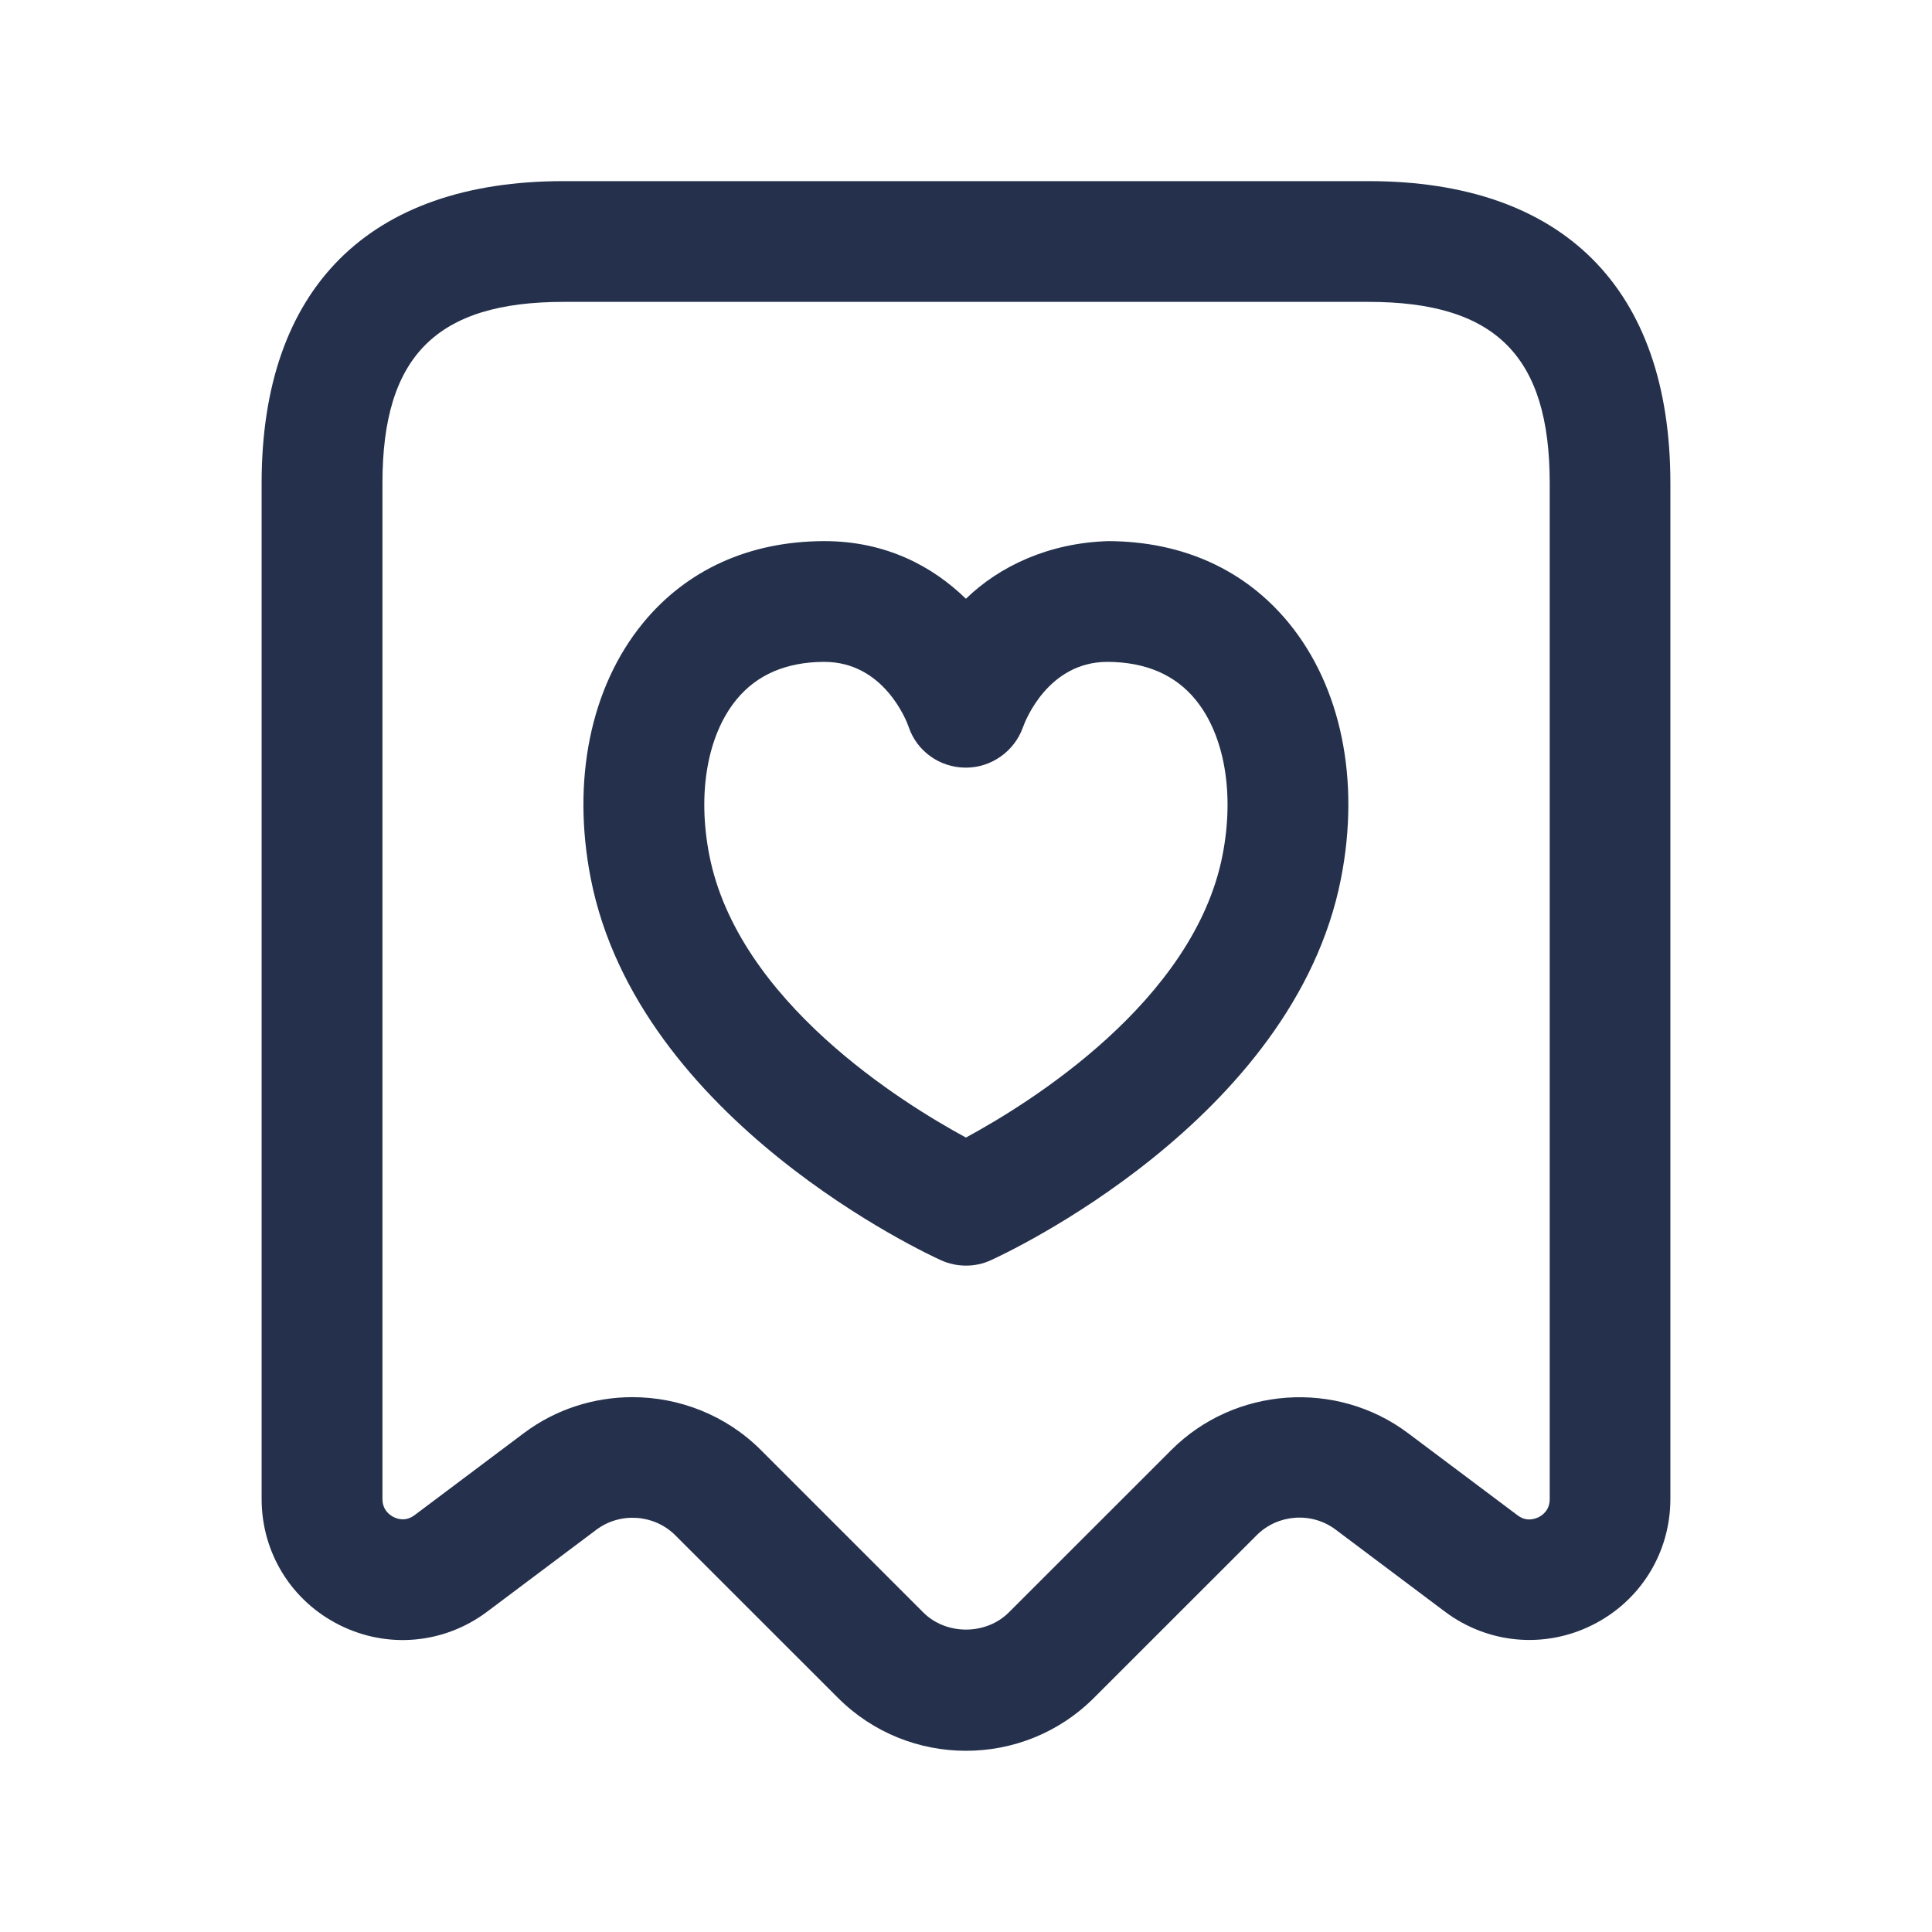 <svg width="24" height="24" viewBox="0 0 24 24" fill="none" xmlns="http://www.w3.org/2000/svg">
<path d="M12 21.749C11.424 21.749 10.848 21.53 10.409 21.091L8.389 19.072C8.126 18.81 7.704 18.781 7.408 19.003L6.05 20.022C5.516 20.422 4.813 20.485 4.218 20.187C3.621 19.889 3.25 19.289 3.25 18.622V6C3.25 3.582 4.582 2.25 7 2.25H17C19.418 2.25 20.75 3.582 20.75 6V18.621C20.75 19.288 20.379 19.888 19.782 20.186C19.187 20.484 18.484 20.421 17.95 20.021L16.591 19.001C16.296 18.779 15.873 18.808 15.611 19.071L13.591 21.09C13.152 21.53 12.576 21.749 12 21.749ZM7.856 17.356C8.437 17.356 9.016 17.578 9.45 18.011L11.47 20.031C11.753 20.314 12.247 20.314 12.531 20.031L14.551 18.012C15.338 17.225 16.604 17.137 17.491 17.803L18.851 18.823C18.958 18.905 19.06 18.872 19.113 18.847C19.164 18.821 19.251 18.758 19.251 18.623V6C19.251 4.423 18.578 3.75 17.001 3.75H7.001C5.424 3.75 4.751 4.423 4.751 6V18.621C4.751 18.756 4.838 18.819 4.889 18.845C4.941 18.871 5.042 18.903 5.151 18.821L6.51 17.801C6.908 17.503 7.383 17.356 7.856 17.356ZM12 15.722C11.895 15.722 11.789 15.7 11.691 15.656C11.538 15.587 7.927 13.924 7.338 10.91C7.1 9.691 7.336 8.535 7.987 7.74C8.529 7.079 9.303 6.727 10.226 6.722C10.231 6.722 10.236 6.722 10.24 6.722C11.01 6.722 11.589 7.039 11.999 7.438C12.412 7.036 13.027 6.743 13.77 6.722C14.694 6.726 15.468 7.078 16.01 7.739C16.66 8.533 16.898 9.689 16.659 10.91C16.07 13.924 12.46 15.587 12.306 15.656C12.211 15.7 12.105 15.722 12 15.722ZM10.24 8.222C10.238 8.222 10.237 8.222 10.235 8.222C9.766 8.224 9.401 8.382 9.149 8.69C8.787 9.131 8.661 9.853 8.811 10.621C9.166 12.439 11.211 13.704 11.999 14.131C12.787 13.705 14.832 12.44 15.187 10.622C15.337 9.853 15.211 9.13 14.85 8.69C14.597 8.382 14.232 8.225 13.762 8.222C13.761 8.222 13.759 8.222 13.757 8.222C13.021 8.222 12.736 8.952 12.707 9.036C12.6 9.334 12.315 9.536 11.999 9.536C11.997 9.536 11.994 9.536 11.991 9.536C11.672 9.533 11.388 9.331 11.287 9.028C11.262 8.953 10.978 8.222 10.24 8.222ZM15.925 10.766H15.935H15.925Z" fill="#25314C"/>
</svg>
